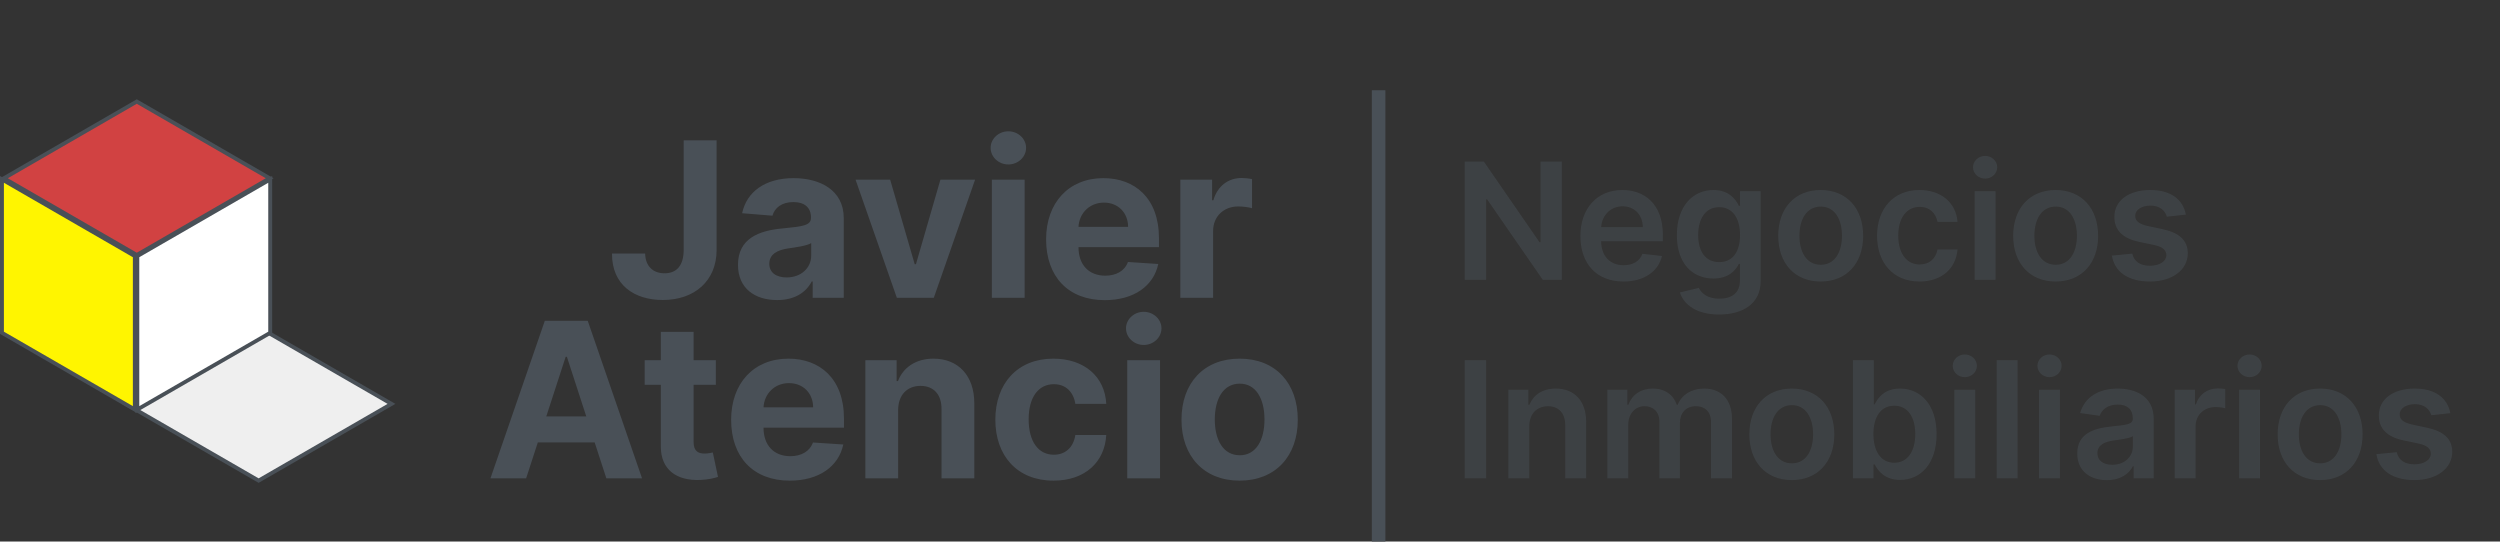 <svg width="554" height="120" viewBox="0 0 554 120" fill="none" xmlns="http://www.w3.org/2000/svg">
<rect x="0" y="0" width="554" height="120" fill="#333333" stroke="none"/>
<path d="M151.504 31.091V55.432C151.487 58.79 149.987 60.562 147.259 60.562C144.686 60.562 143.015 58.96 142.964 56.182H135.617C135.583 63.153 140.561 66.477 146.884 66.477C153.958 66.477 158.782 62.199 158.799 55.432V31.091H151.504ZM172.231 66.494C176.1 66.494 178.606 64.807 179.884 62.369H180.089V66H186.975V48.341C186.975 42.102 181.691 39.477 175.862 39.477C169.589 39.477 165.464 42.477 164.458 47.25L171.174 47.795C171.668 46.057 173.22 44.778 175.828 44.778C178.299 44.778 179.714 46.023 179.714 48.17V48.273C179.714 49.96 177.924 50.182 173.373 50.625C168.191 51.102 163.538 52.841 163.538 58.688C163.538 63.869 167.237 66.494 172.231 66.494ZM174.311 61.483C172.078 61.483 170.475 60.443 170.475 58.449C170.475 56.403 172.163 55.398 174.72 55.04C176.305 54.818 178.896 54.443 179.765 53.864V56.642C179.765 59.386 177.498 61.483 174.311 61.483ZM216.08 39.818H208.393L202.972 58.551H202.7L197.262 39.818H189.592L198.745 66H206.927L216.08 39.818ZM219.796 66H227.058V39.818H219.796V66ZM223.444 36.443C225.609 36.443 227.382 34.79 227.382 32.761C227.382 30.75 225.609 29.097 223.444 29.097C221.296 29.097 219.524 30.75 219.524 32.761C219.524 34.79 221.296 36.443 223.444 36.443ZM244.806 66.511C251.284 66.511 255.647 63.358 256.67 58.5L249.954 58.057C249.221 60.051 247.346 61.091 244.926 61.091C241.295 61.091 238.994 58.688 238.994 54.784V54.767H256.823V52.773C256.823 43.875 251.437 39.477 244.516 39.477C236.812 39.477 231.818 44.949 231.818 53.028C231.818 61.33 236.744 66.511 244.806 66.511ZM238.994 50.267C239.147 47.284 241.414 44.898 244.636 44.898C247.789 44.898 249.971 47.148 249.988 50.267H238.994ZM261.562 66H268.823V51.188C268.823 47.966 271.176 45.75 274.38 45.75C275.386 45.75 276.766 45.92 277.448 46.142V39.699C276.801 39.545 275.897 39.443 275.164 39.443C272.232 39.443 269.829 41.148 268.874 44.386H268.602V39.818H261.562V66ZM116.59 106L119.181 98.04H131.778L134.369 106H142.278L130.244 71.091H120.732L108.681 106H116.59ZM121.056 92.278L125.352 79.068H125.624L129.92 92.278H121.056ZM158.629 79.818H153.703V73.546H146.441V79.818H142.862V85.273H146.441V98.909C146.407 104.04 149.901 106.58 155.168 106.358C157.043 106.29 158.373 105.915 159.106 105.676L157.964 100.273C157.606 100.341 156.839 100.511 156.157 100.511C154.708 100.511 153.703 99.966 153.703 97.954V85.273H158.629V79.818ZM175.009 106.511C181.487 106.511 185.85 103.358 186.873 98.5L180.157 98.057C179.424 100.051 177.549 101.091 175.129 101.091C171.498 101.091 169.197 98.688 169.197 94.784V94.767H187.026V92.773C187.026 83.875 181.64 79.477 174.72 79.477C167.015 79.477 162.021 84.949 162.021 93.028C162.021 101.33 166.947 106.511 175.009 106.511ZM169.197 90.267C169.35 87.284 171.617 84.898 174.839 84.898C177.992 84.898 180.174 87.148 180.191 90.267H169.197ZM199.026 90.864C199.043 87.489 201.055 85.511 203.987 85.511C206.901 85.511 208.657 87.421 208.64 90.625V106H215.901V89.329C215.901 83.227 212.322 79.477 206.867 79.477C202.981 79.477 200.168 81.386 198.992 84.438H198.686V79.818H191.765V106H199.026V90.864ZM233.454 106.511C240.426 106.511 244.806 102.42 245.147 96.403H238.295C237.869 99.199 236.028 100.767 233.539 100.767C230.147 100.767 227.948 97.921 227.948 92.909C227.948 87.966 230.164 85.136 233.539 85.136C236.198 85.136 237.903 86.892 238.295 89.5H245.147C244.84 83.449 240.255 79.477 233.42 79.477C225.477 79.477 220.568 84.983 220.568 93.011C220.568 100.972 225.391 106.511 233.454 106.511ZM249.796 106H257.058V79.818H249.796V106ZM253.444 76.443C255.609 76.443 257.382 74.79 257.382 72.761C257.382 70.75 255.609 69.097 253.444 69.097C251.296 69.097 249.524 70.75 249.524 72.761C249.524 74.79 251.296 76.443 253.444 76.443ZM274.704 106.511C282.647 106.511 287.59 101.074 287.59 93.011C287.59 84.898 282.647 79.477 274.704 79.477C266.761 79.477 261.818 84.898 261.818 93.011C261.818 101.074 266.761 106.511 274.704 106.511ZM274.738 100.886C271.073 100.886 269.198 97.528 269.198 92.96C269.198 88.392 271.073 85.017 274.738 85.017C278.335 85.017 280.21 88.392 280.21 92.96C280.21 97.528 278.335 100.886 274.738 100.886Z" fill="#495057"/>
<path d="M346.098 35.818H341.381V53.665H341.151L328.827 35.818H324.582V62H329.325V44.166H329.543L341.879 62H346.098V35.818ZM359.755 62.383C364.331 62.383 367.476 60.146 368.294 56.733L363.973 56.247C363.347 57.909 361.813 58.778 359.819 58.778C356.827 58.778 354.846 56.81 354.807 53.447H368.486V52.028C368.486 45.138 364.344 42.108 359.512 42.108C353.887 42.108 350.218 46.237 350.218 52.297C350.218 58.459 353.836 62.383 359.755 62.383ZM354.82 50.328C354.961 47.822 356.814 45.713 359.576 45.713C362.235 45.713 364.025 47.656 364.05 50.328H354.82ZM380.941 69.696C386.246 69.696 390.158 67.267 390.158 62.32V42.364H385.594V45.611H385.339C384.636 44.192 383.165 42.108 379.701 42.108C375.163 42.108 371.596 45.662 371.596 52.118C371.596 58.523 375.163 61.719 379.688 61.719C383.05 61.719 384.623 59.916 385.339 58.472H385.569V62.192C385.569 65.004 383.651 66.193 381.018 66.193C378.231 66.193 377.004 64.876 376.441 63.803L372.273 64.812C373.117 67.484 375.942 69.696 380.941 69.696ZM380.979 58.088C377.924 58.088 376.313 55.71 376.313 52.092C376.313 48.526 377.898 45.905 380.979 45.905C383.958 45.905 385.594 48.372 385.594 52.092C385.594 55.838 383.933 58.088 380.979 58.088ZM403.467 62.383C409.219 62.383 412.876 58.331 412.876 52.258C412.876 46.173 409.219 42.108 403.467 42.108C397.714 42.108 394.058 46.173 394.058 52.258C394.058 58.331 397.714 62.383 403.467 62.383ZM403.492 58.676C400.309 58.676 398.749 55.838 398.749 52.246C398.749 48.653 400.309 45.777 403.492 45.777C406.624 45.777 408.184 48.653 408.184 52.246C408.184 55.838 406.624 58.676 403.492 58.676ZM425.369 62.383C430.304 62.383 433.449 59.456 433.781 55.288H429.358C428.961 57.398 427.44 58.612 425.407 58.612C422.518 58.612 420.652 56.196 420.652 52.182C420.652 48.219 422.556 45.841 425.407 45.841C427.632 45.841 429 47.273 429.358 49.165H433.781C433.461 44.908 430.137 42.108 425.343 42.108C419.591 42.108 415.96 46.263 415.96 52.258C415.96 58.203 419.501 62.383 425.369 62.383ZM437.581 62H442.209V42.364H437.581V62ZM439.908 39.577C441.378 39.577 442.58 38.452 442.58 37.071C442.58 35.678 441.378 34.553 439.908 34.553C438.425 34.553 437.223 35.678 437.223 37.071C437.223 38.452 438.425 39.577 439.908 39.577ZM455.533 62.383C461.286 62.383 464.942 58.331 464.942 52.258C464.942 46.173 461.286 42.108 455.533 42.108C449.78 42.108 446.124 46.173 446.124 52.258C446.124 58.331 449.78 62.383 455.533 62.383ZM455.559 58.676C452.375 58.676 450.816 55.838 450.816 52.246C450.816 48.653 452.375 45.777 455.559 45.777C458.691 45.777 460.25 48.653 460.25 52.246C460.25 55.838 458.691 58.676 455.559 58.676ZM484.39 47.554C483.751 44.23 481.092 42.108 476.489 42.108C471.759 42.108 468.538 44.435 468.55 48.065C468.538 50.929 470.302 52.821 474.073 53.601L477.423 54.304C479.225 54.7 480.069 55.429 480.069 56.541C480.069 57.883 478.612 58.894 476.413 58.894C474.29 58.894 472.91 57.973 472.513 56.209L468.001 56.644C468.576 60.249 471.606 62.383 476.425 62.383C481.335 62.383 484.799 59.84 484.812 56.119C484.799 53.32 482.996 51.606 479.289 50.801L475.94 50.085C473.945 49.638 473.153 48.947 473.165 47.81C473.153 46.48 474.623 45.56 476.553 45.56C478.688 45.56 479.813 46.723 480.171 48.014L484.39 47.554ZM329.325 79.818H324.582V106H329.325V79.818ZM338.885 94.494C338.885 91.656 340.598 90.02 343.039 90.02C345.43 90.02 346.862 91.592 346.862 94.213V106H351.49V93.497C351.502 88.793 348.818 86.108 344.765 86.108C341.825 86.108 339.805 87.514 338.91 89.7H338.68V86.364H334.257V106H338.885V94.494ZM356.194 106H360.822V94.06C360.822 91.644 362.433 90.007 364.427 90.007C366.383 90.007 367.725 91.324 367.725 93.344V106H372.264V93.753C372.264 91.541 373.581 90.007 375.818 90.007C377.684 90.007 379.167 91.106 379.167 93.535V106H383.808V92.82C383.808 88.435 381.277 86.108 377.672 86.108C374.821 86.108 372.647 87.514 371.778 89.7H371.574C370.819 87.476 368.914 86.108 366.268 86.108C363.635 86.108 361.666 87.463 360.848 89.7H360.618V86.364H356.194V106ZM397.068 106.384C402.821 106.384 406.477 102.331 406.477 96.258C406.477 90.173 402.821 86.108 397.068 86.108C391.315 86.108 387.659 90.173 387.659 96.258C387.659 102.331 391.315 106.384 397.068 106.384ZM397.094 102.676C393.911 102.676 392.351 99.838 392.351 96.246C392.351 92.653 393.911 89.777 397.094 89.777C400.226 89.777 401.786 92.653 401.786 96.246C401.786 99.838 400.226 102.676 397.094 102.676ZM410.61 106H415.161V102.906H415.429C416.158 104.338 417.679 106.345 421.054 106.345C425.682 106.345 429.147 102.676 429.147 96.207C429.147 89.662 425.58 86.108 421.042 86.108C417.577 86.108 416.132 88.192 415.429 89.611H415.238V79.818H410.61V106ZM415.148 96.182C415.148 92.372 416.784 89.905 419.763 89.905C422.844 89.905 424.429 92.526 424.429 96.182C424.429 99.864 422.819 102.548 419.763 102.548C416.81 102.548 415.148 99.992 415.148 96.182ZM433.081 106H437.709V86.364H433.081V106ZM435.408 83.577C436.878 83.577 438.08 82.452 438.08 81.071C438.08 79.678 436.878 78.553 435.408 78.553C433.925 78.553 432.723 79.678 432.723 81.071C432.723 82.452 433.925 83.577 435.408 83.577ZM447.096 79.818H442.468V106H447.096V79.818ZM451.854 106H456.482V86.364H451.854V106ZM454.181 83.577C455.651 83.577 456.853 82.452 456.853 81.071C456.853 79.678 455.651 78.553 454.181 78.553C452.698 78.553 451.496 79.678 451.496 81.071C451.496 82.452 452.698 83.577 454.181 83.577ZM466.892 106.396C469.973 106.396 471.814 104.952 472.657 103.303H472.811V106H477.26V92.858C477.26 87.668 473.028 86.108 469.282 86.108C465.153 86.108 461.983 87.949 460.96 91.528L465.281 92.142C465.741 90.8 467.045 89.649 469.308 89.649C471.456 89.649 472.632 90.749 472.632 92.679V92.756C472.632 94.085 471.238 94.149 467.774 94.52C463.964 94.929 460.321 96.067 460.321 100.49C460.321 104.351 463.146 106.396 466.892 106.396ZM468.093 102.996C466.163 102.996 464.782 102.114 464.782 100.413C464.782 98.636 466.329 97.895 468.4 97.601C469.615 97.435 472.044 97.128 472.645 96.642V98.956C472.645 101.142 470.88 102.996 468.093 102.996ZM481.913 106H486.541V94.456C486.541 91.963 488.42 90.199 490.964 90.199C491.744 90.199 492.716 90.34 493.112 90.467V86.21C492.69 86.133 491.961 86.082 491.45 86.082C489.2 86.082 487.321 87.361 486.605 89.636H486.4V86.364H481.913V106ZM496.186 106H500.814V86.364H496.186V106ZM498.513 83.577C499.983 83.577 501.185 82.452 501.185 81.071C501.185 79.678 499.983 78.553 498.513 78.553C497.03 78.553 495.828 79.678 495.828 81.071C495.828 82.452 497.03 83.577 498.513 83.577ZM514.138 106.384C519.891 106.384 523.548 102.331 523.548 96.258C523.548 90.173 519.891 86.108 514.138 86.108C508.386 86.108 504.729 90.173 504.729 96.258C504.729 102.331 508.386 106.384 514.138 106.384ZM514.164 102.676C510.981 102.676 509.421 99.838 509.421 96.246C509.421 92.653 510.981 89.777 514.164 89.777C517.296 89.777 518.856 92.653 518.856 96.246C518.856 99.838 517.296 102.676 514.164 102.676ZM542.995 91.554C542.356 88.23 539.697 86.108 535.095 86.108C530.365 86.108 527.143 88.435 527.156 92.065C527.143 94.929 528.907 96.821 532.679 97.601L536.028 98.304C537.831 98.7 538.674 99.429 538.674 100.541C538.674 101.884 537.217 102.893 535.018 102.893C532.896 102.893 531.515 101.973 531.119 100.209L526.606 100.643C527.181 104.249 530.211 106.384 535.031 106.384C539.94 106.384 543.404 103.839 543.417 100.119C543.404 97.32 541.602 95.606 537.895 94.801L534.545 94.085C532.551 93.638 531.758 92.947 531.771 91.81C531.758 90.48 533.228 89.56 535.159 89.56C537.294 89.56 538.419 90.723 538.777 92.014L542.995 91.554Z" fill="#495057" fill-opacity="0.5"/>
<line x1="305.5" y1="120" x2="305.5" y2="20" stroke="#495057" stroke-width="3"/>
<rect x="0.866" width="34" height="34" transform="matrix(0.866 -0.5 0.866 0.5 27.116 89.933)" fill="#EFEFEF" stroke="#495057"/>
<rect x="0.433" y="0.75" width="34" height="34" transform="matrix(0.866 0.5 -2.20305e-08 1 0.058 38.783)" fill="#FFF500" stroke="#495057"/>
<rect x="-2.98023e-08" y="0.5" width="34" height="34" transform="matrix(0.866 0.5 -0.866 0.5 30.744 22.25)" fill="#D14242" stroke="#495057"/>
<rect x="0.433" y="0.25" width="34" height="34" transform="matrix(0.866 -0.5 2.20305e-08 1 30.058 56.717)" fill="white" stroke="#495057"/>
</svg>
